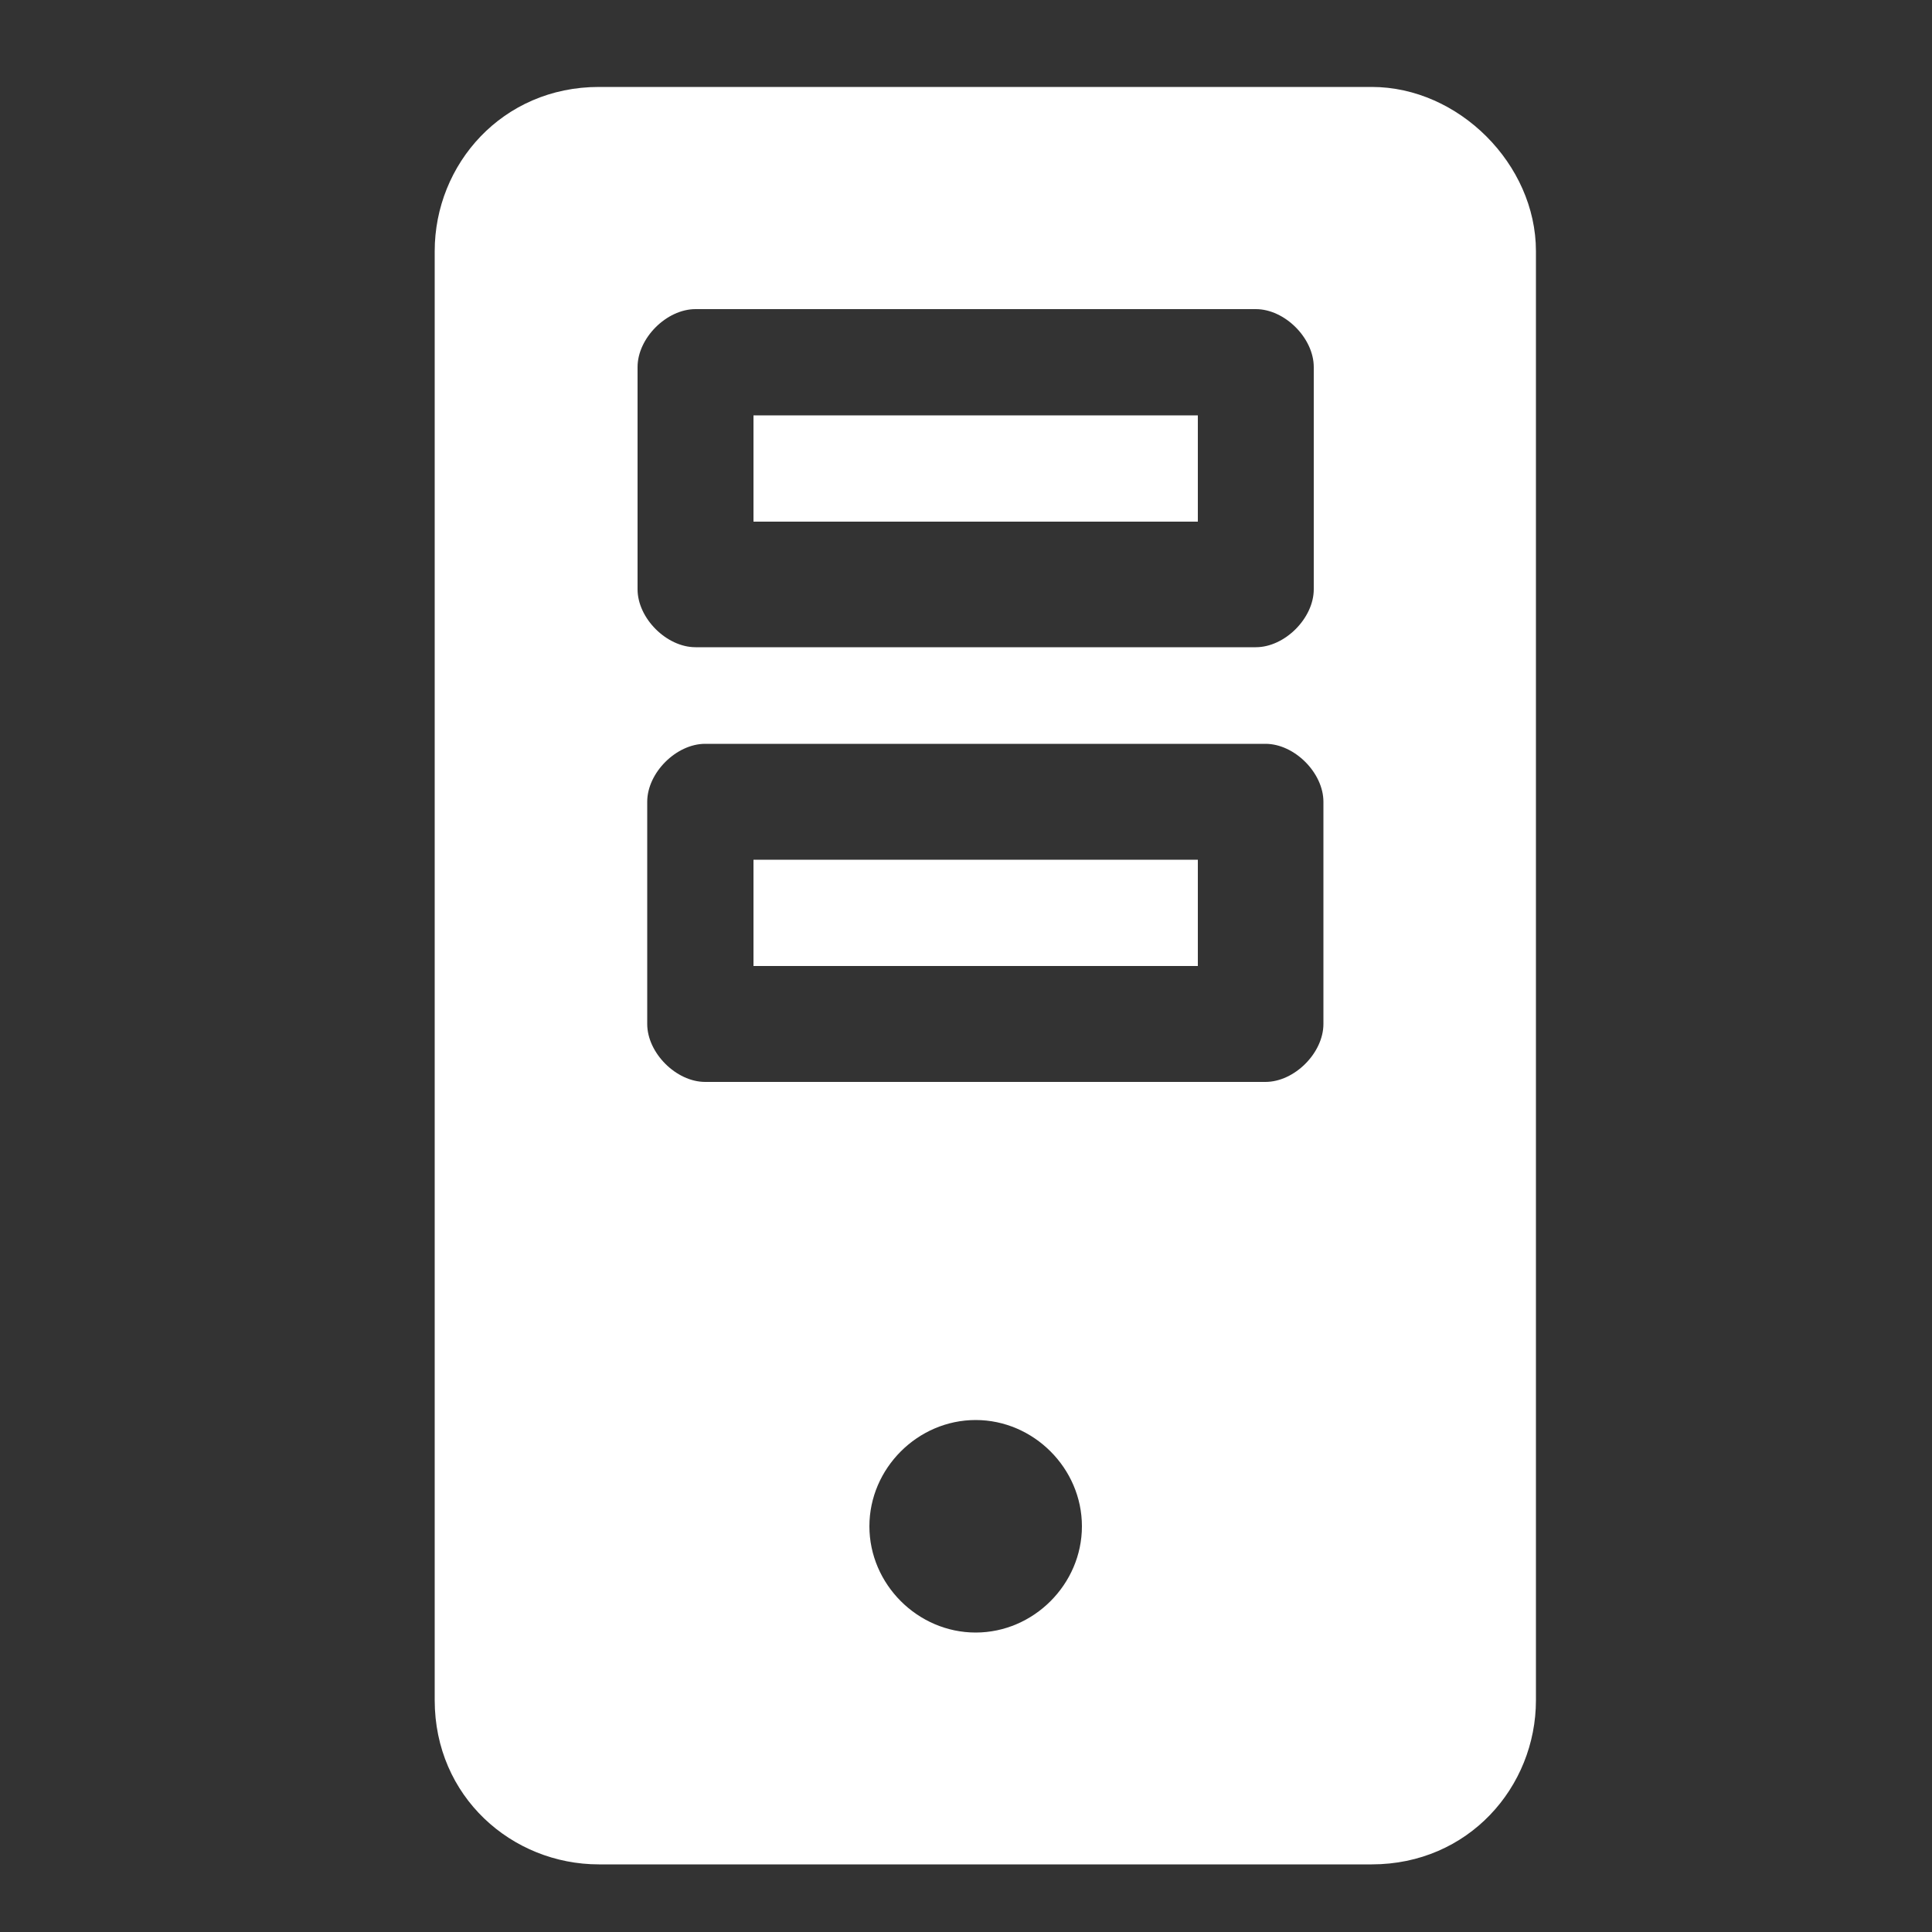 <svg width="20" height="20" viewBox="0 0 20 20" fill="none" xmlns="http://www.w3.org/2000/svg">
<rect x="0" y="0" width="20" height="20" fill="#333333" stroke="none"/>
<g id="ic_cat16">
<path id="Vector" d="M14.2 0.9H6.2C5.2 0.9 4.5 1.7 4.5 2.6V17.6C4.5 18.6 5.3 19.3 6.2 19.3H14.2C15.2 19.3 15.9 18.5 15.9 17.6V2.6C15.9 1.7 15.1 0.9 14.2 0.9ZM10.1 14.7C10.7 14.7 11.2 15.2 11.2 15.8C11.2 16.4 10.7 16.9 10.1 16.9C9.5 16.9 9 16.4 9 15.8C9 15.2 9.5 14.7 10.1 14.7ZM7.3 11.2C7 11.2 6.7 10.9 6.7 10.6V8.3C6.7 8 7 7.7 7.3 7.7H13.1C13.4 7.7 13.7 8 13.7 8.3V10.6C13.7 10.9 13.4 11.2 13.1 11.2H7.3ZM13.6 6.1C13.6 6.4 13.3 6.7 13 6.7H7.2C6.9 6.7 6.6 6.4 6.6 6.1V3.8C6.6 3.5 6.9 3.2 7.2 3.2H13C13.3 3.2 13.6 3.5 13.6 3.8V6.1Z" fill="white"/>
<path id="Vector_2" d="M7.8 4.3H12.4V5.4H7.8V4.3Z" fill="white"/>
<path id="Vector_3" d="M7.8 8.9H12.4V10H7.8V8.9Z" fill="white"/>
</g>
</svg>

